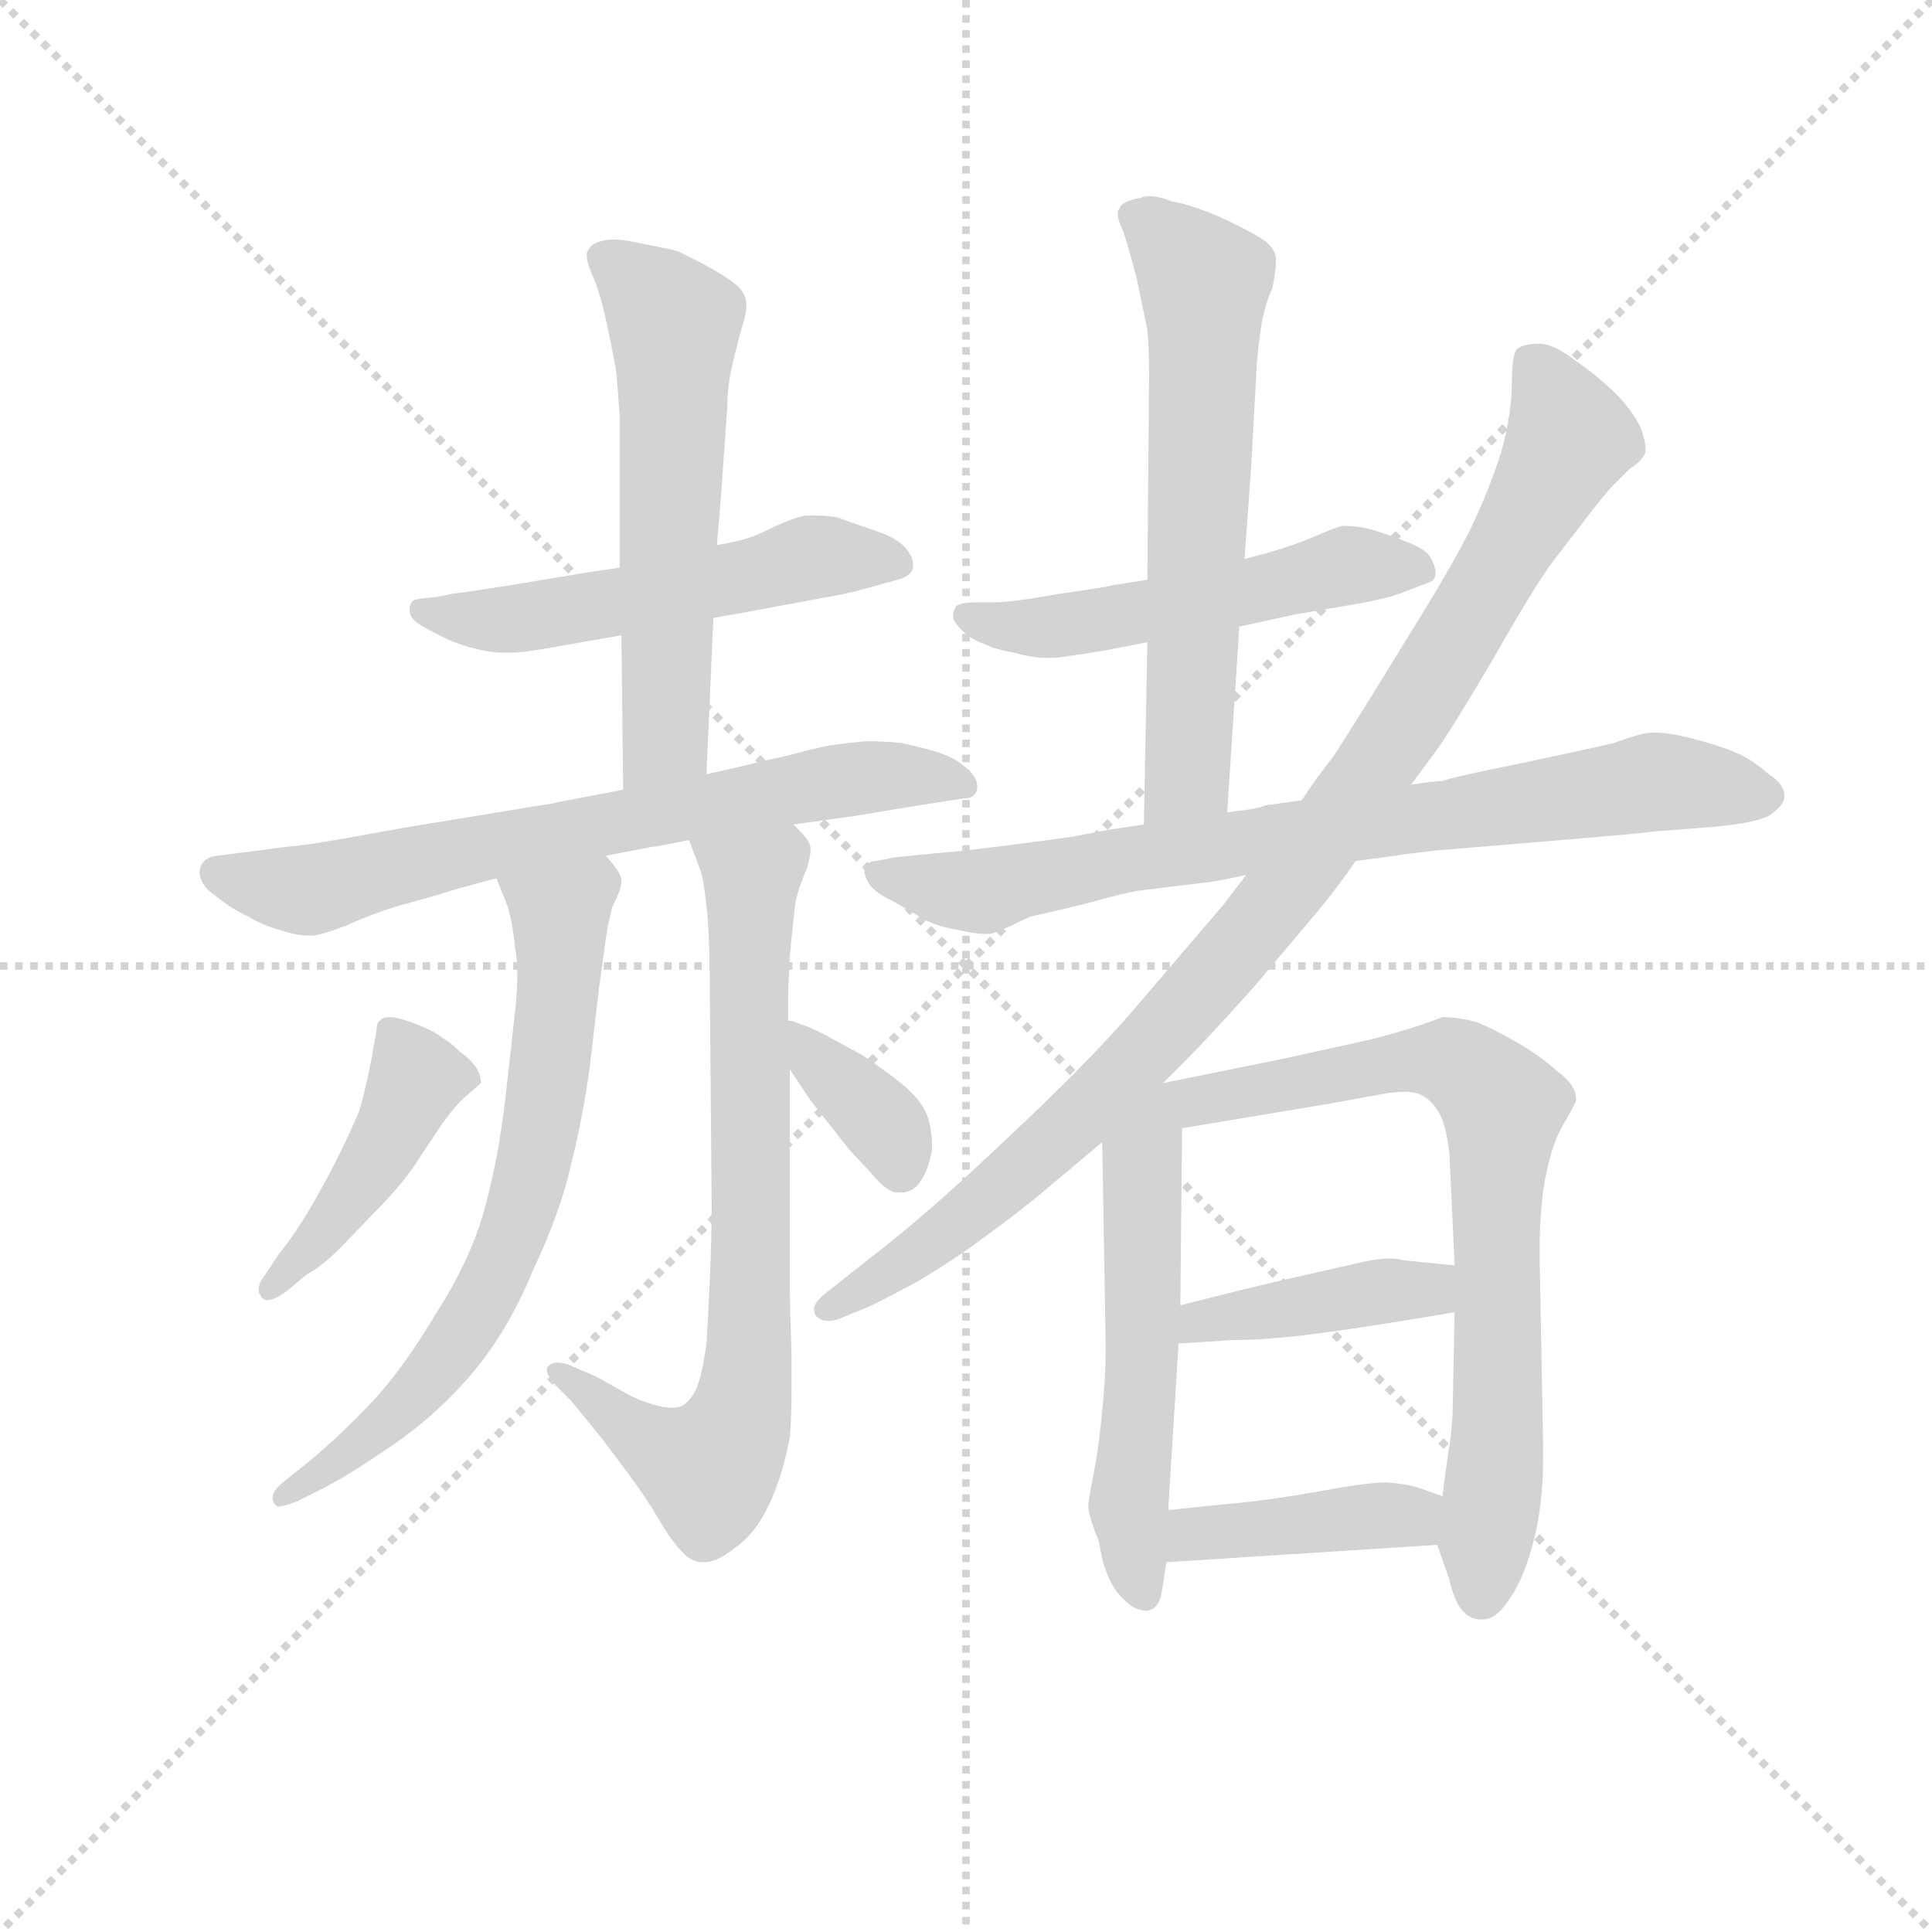 <svg version="1.1" viewBox="0 0 1024 1024" xmlns="http://www.w3.org/2000/svg">
  <g stroke="lightgray" stroke-dasharray="1,1" stroke-width="1" transform="scale(4, 4)">
    <line x1="0" y1="0" x2="256" y2="256"></line>
    <line x1="256" y1="0" x2="0" y2="256"></line>
    <line x1="128" y1="0" x2="128" y2="256"></line>
    <line x1="0" y1="128" x2="256" y2="128"></line>
  </g>
  <g transform="scale(0.92, -0.92) translate(60, -830)">
    <style type="text/css">
      
        @keyframes keyframes0 {
          from {
            stroke: blue;
            stroke-dashoffset: 533;
            stroke-width: 128;
          }
          63% {
            animation-timing-function: step-end;
            stroke: blue;
            stroke-dashoffset: 0;
            stroke-width: 128;
          }
          to {
            stroke: black;
            stroke-width: 1024;
          }
        }
        #make-me-a-hanzi-animation-0 {
          animation: keyframes0 0.684s both;
          animation-delay: 0s;
          animation-timing-function: linear;
        }
      
        @keyframes keyframes1 {
          from {
            stroke: blue;
            stroke-dashoffset: 579;
            stroke-width: 128;
          }
          65% {
            animation-timing-function: step-end;
            stroke: blue;
            stroke-dashoffset: 0;
            stroke-width: 128;
          }
          to {
            stroke: black;
            stroke-width: 1024;
          }
        }
        #make-me-a-hanzi-animation-1 {
          animation: keyframes1 0.721s both;
          animation-delay: 0.684s;
          animation-timing-function: linear;
        }
      
        @keyframes keyframes2 {
          from {
            stroke: blue;
            stroke-dashoffset: 693;
            stroke-width: 128;
          }
          69% {
            animation-timing-function: step-end;
            stroke: blue;
            stroke-dashoffset: 0;
            stroke-width: 128;
          }
          to {
            stroke: black;
            stroke-width: 1024;
          }
        }
        #make-me-a-hanzi-animation-2 {
          animation: keyframes2 0.814s both;
          animation-delay: 1.405s;
          animation-timing-function: linear;
        }
      
        @keyframes keyframes3 {
          from {
            stroke: blue;
            stroke-dashoffset: 681;
            stroke-width: 128;
          }
          69% {
            animation-timing-function: step-end;
            stroke: blue;
            stroke-dashoffset: 0;
            stroke-width: 128;
          }
          to {
            stroke: black;
            stroke-width: 1024;
          }
        }
        #make-me-a-hanzi-animation-3 {
          animation: keyframes3 0.804s both;
          animation-delay: 2.219s;
          animation-timing-function: linear;
        }
      
        @keyframes keyframes4 {
          from {
            stroke: blue;
            stroke-dashoffset: 741;
            stroke-width: 128;
          }
          71% {
            animation-timing-function: step-end;
            stroke: blue;
            stroke-dashoffset: 0;
            stroke-width: 128;
          }
          to {
            stroke: black;
            stroke-width: 1024;
          }
        }
        #make-me-a-hanzi-animation-4 {
          animation: keyframes4 0.853s both;
          animation-delay: 3.023s;
          animation-timing-function: linear;
        }
      
        @keyframes keyframes5 {
          from {
            stroke: blue;
            stroke-dashoffset: 437;
            stroke-width: 128;
          }
          59% {
            animation-timing-function: step-end;
            stroke: blue;
            stroke-dashoffset: 0;
            stroke-width: 128;
          }
          to {
            stroke: black;
            stroke-width: 1024;
          }
        }
        #make-me-a-hanzi-animation-5 {
          animation: keyframes5 0.606s both;
          animation-delay: 3.876s;
          animation-timing-function: linear;
        }
      
        @keyframes keyframes6 {
          from {
            stroke: blue;
            stroke-dashoffset: 359;
            stroke-width: 128;
          }
          54% {
            animation-timing-function: step-end;
            stroke: blue;
            stroke-dashoffset: 0;
            stroke-width: 128;
          }
          to {
            stroke: black;
            stroke-width: 1024;
          }
        }
        #make-me-a-hanzi-animation-6 {
          animation: keyframes6 0.542s both;
          animation-delay: 4.482s;
          animation-timing-function: linear;
        }
      
        @keyframes keyframes7 {
          from {
            stroke: blue;
            stroke-dashoffset: 520;
            stroke-width: 128;
          }
          63% {
            animation-timing-function: step-end;
            stroke: blue;
            stroke-dashoffset: 0;
            stroke-width: 128;
          }
          to {
            stroke: black;
            stroke-width: 1024;
          }
        }
        #make-me-a-hanzi-animation-7 {
          animation: keyframes7 0.673s both;
          animation-delay: 5.024s;
          animation-timing-function: linear;
        }
      
        @keyframes keyframes8 {
          from {
            stroke: blue;
            stroke-dashoffset: 624;
            stroke-width: 128;
          }
          67% {
            animation-timing-function: step-end;
            stroke: blue;
            stroke-dashoffset: 0;
            stroke-width: 128;
          }
          to {
            stroke: black;
            stroke-width: 1024;
          }
        }
        #make-me-a-hanzi-animation-8 {
          animation: keyframes8 0.758s both;
          animation-delay: 5.697s;
          animation-timing-function: linear;
        }
      
        @keyframes keyframes9 {
          from {
            stroke: blue;
            stroke-dashoffset: 776;
            stroke-width: 128;
          }
          72% {
            animation-timing-function: step-end;
            stroke: blue;
            stroke-dashoffset: 0;
            stroke-width: 128;
          }
          to {
            stroke: black;
            stroke-width: 1024;
          }
        }
        #make-me-a-hanzi-animation-9 {
          animation: keyframes9 0.882s both;
          animation-delay: 6.455s;
          animation-timing-function: linear;
        }
      
        @keyframes keyframes10 {
          from {
            stroke: blue;
            stroke-dashoffset: 974;
            stroke-width: 128;
          }
          76% {
            animation-timing-function: step-end;
            stroke: blue;
            stroke-dashoffset: 0;
            stroke-width: 128;
          }
          to {
            stroke: black;
            stroke-width: 1024;
          }
        }
        #make-me-a-hanzi-animation-10 {
          animation: keyframes10 1.043s both;
          animation-delay: 7.336s;
          animation-timing-function: linear;
        }
      
        @keyframes keyframes11 {
          from {
            stroke: blue;
            stroke-dashoffset: 523;
            stroke-width: 128;
          }
          63% {
            animation-timing-function: step-end;
            stroke: blue;
            stroke-dashoffset: 0;
            stroke-width: 128;
          }
          to {
            stroke: black;
            stroke-width: 1024;
          }
        }
        #make-me-a-hanzi-animation-11 {
          animation: keyframes11 0.676s both;
          animation-delay: 8.379s;
          animation-timing-function: linear;
        }
      
        @keyframes keyframes12 {
          from {
            stroke: blue;
            stroke-dashoffset: 766;
            stroke-width: 128;
          }
          71% {
            animation-timing-function: step-end;
            stroke: blue;
            stroke-dashoffset: 0;
            stroke-width: 128;
          }
          to {
            stroke: black;
            stroke-width: 1024;
          }
        }
        #make-me-a-hanzi-animation-12 {
          animation: keyframes12 0.873s both;
          animation-delay: 9.055s;
          animation-timing-function: linear;
        }
      
        @keyframes keyframes13 {
          from {
            stroke: blue;
            stroke-dashoffset: 409;
            stroke-width: 128;
          }
          57% {
            animation-timing-function: step-end;
            stroke: blue;
            stroke-dashoffset: 0;
            stroke-width: 128;
          }
          to {
            stroke: black;
            stroke-width: 1024;
          }
        }
        #make-me-a-hanzi-animation-13 {
          animation: keyframes13 0.583s both;
          animation-delay: 9.928s;
          animation-timing-function: linear;
        }
      
        @keyframes keyframes14 {
          from {
            stroke: blue;
            stroke-dashoffset: 404;
            stroke-width: 128;
          }
          57% {
            animation-timing-function: step-end;
            stroke: blue;
            stroke-dashoffset: 0;
            stroke-width: 128;
          }
          to {
            stroke: black;
            stroke-width: 1024;
          }
        }
        #make-me-a-hanzi-animation-14 {
          animation: keyframes14 0.579s both;
          animation-delay: 10.511s;
          animation-timing-function: linear;
        }
      
    </style>
    
      <path d="M 351 474 L 368 477 L 411 485 Q 429 488 439 491 L 457 496 Q 465 498 466 503 L 466 505 Q 466 509 462 514 Q 457 520 445 524 L 422 532 Q 416 533 410 533 L 404 533 Q 398 532 387 527 Q 377 522 371 520 Q 365 518 353 516 L 297 503 L 277 500 L 235 493 Q 203 488 201 488 L 191 486 Q 179 485 178 484 Q 176 482 176 479 L 176 478 Q 176 474 182 470 Q 189 466 197 462 Q 206 458 215 456 Q 223 454 230 454 L 235 454 Q 241 454 258 457 L 298 464 L 351 474 Z" fill="lightgray"></path>
    
      <path d="M 347 384 L 351 474 L 353 516 L 355 539 L 359 595 Q 359 608 362 620 Q 365 633 367 640 Q 370 649 370 654 L 370 656 Q 369 662 364 666 Q 358 671 345 678 L 331 685 Q 329 686 313 689 Q 300 692 294 692 L 292 692 Q 281 691 279 686 Q 278 685 278 683 Q 278 679 281 672 Q 285 664 289 646 Q 293 628 295 616 Q 296 606 297 590 L 297 503 L 298 464 L 299 375 C 299 345 346 354 347 384 Z" fill="lightgray"></path>
    
      <path d="M 397 355 L 433 360 L 463 365 L 495 370 Q 503 370 503 377 Q 503 383 495 389 Q 489 394 479 397 Q 469 400 459 402 Q 449 403 439 403 Q 429 402 421 401 Q 413 400 395 395 Q 377 391 369 389 Q 361 387 347 384 L 299 375 L 262 368 Q 259 367 251 366 L 172 353 Q 123 344 113 343 Q 103 342 81 339 L 65 337 Q 56 336 55 328 Q 55 320 64 314 Q 74 306 83 302 Q 91 297 102 294 Q 111 291 118 291 L 121 291 Q 127 292 140 297 Q 153 303 169 308 Q 184 312 194 315 Q 203 318 226 324 L 289 337 L 315 342 Q 317 342 337 346 L 397 355 Z" fill="lightgray"></path>
    
      <path d="M 226 324 L 232 309 Q 235 301 237 282 Q 238 276 238 268 Q 238 260 237 250 Q 235 231 231 196 Q 227 162 219 133 Q 211 104 191 73 Q 172 41 154 22 Q 135 2 118 -12 L 103 -24 Q 97 -29 97 -33 Q 97 -36 100 -38 Q 103 -38 111 -35 L 125 -28 Q 141 -20 167 -2 Q 193 16 213 40 Q 233 64 247 98 Q 263 132 269 159 Q 276 187 280 217 L 285 260 L 289 289 Q 291 302 293 308 Q 298 318 298 322 L 298 323 Q 298 327 289 337 C 271 361 215 352 226 324 Z" fill="lightgray"></path>
    
      <path d="M 337 346 L 343 330 Q 345 326 347 308 Q 349 292 349 254 L 350 135 Q 350 118 349 94 Q 348 71 347 56 Q 345 41 342 32 Q 339 24 333 20 Q 330 19 327 19 Q 318 19 303 26 Q 282 38 281 38 L 267 44 Q 264 45 261 45 Q 258 45 256 43 Q 255 42 255 41 Q 255 38 259 33 L 269 23 L 287 1 L 302 -19 Q 313 -34 320 -46 Q 327 -58 333 -64 Q 338 -70 345 -70 L 346 -70 Q 353 -70 363 -62 Q 375 -54 383 -37 Q 391 -20 395 2 Q 396 12 396 30 L 396 50 Q 395 82 395 87 L 395 214 L 394 242 L 394 254 Q 394 258 395 279 Q 397 300 398 308 Q 399 316 405 330 Q 407 337 407 341 Q 407 346 397 355 C 378 378 326 374 337 346 Z" fill="lightgray"></path>
    
      <path d="M 117 96 Q 125 100 137 112 L 162 138 Q 175 152 181 162 L 195 183 Q 203 194 209 199 Q 215 204 217 206 Q 217 210 215 214 Q 211 220 205 224 Q 199 230 195 232 Q 190 236 180 240 Q 169 244 165 244 Q 160 244 159 242 Q 157 241 157 237 L 154 220 Q 151 204 147 190 Q 141 176 134 162 Q 127 148 117 131 Q 107 115 101 108 L 93 96 Q 89 91 89 87 Q 89 85 90 84 Q 91 81 94 81 Q 98 81 105 86 L 117 96 Z" fill="lightgray"></path>
    
      <path d="M 395 214 L 407 196 L 429 168 L 442 154 Q 451 143 457 143 L 459 143 Q 466 143 470 149 Q 475 156 477 168 Q 477 182 473 190 Q 469 198 459 206 Q 449 214 437 222 L 415 234 Q 405 239 401 240 Q 397 242 394 242 C 374 246 378 239 395 214 Z" fill="lightgray"></path>
    
      <path d="M 654 469 L 686 476 L 721 482 Q 739 485 749 489 L 762 494 Q 767 495 767 500 Q 767 504 764 509 Q 761 514 750 518 Q 740 522 730 525 Q 722 527 716 527 L 713 527 Q 709 526 695 520 Q 681 514 657 508 L 601 496 L 582 493 Q 579 492 551 488 Q 523 483 513 483 L 503 483 Q 494 483 491 481 Q 489 478 489 475 Q 489 472 495 466 Q 501 461 507 459 Q 513 456 524 454 Q 535 451 542 451 L 546 451 Q 550 451 555 452 Q 563 453 575 455 Q 586 457 601 460 L 654 469 Z" fill="lightgray"></path>
    
      <path d="M 647 362 L 654 469 L 657 508 L 661 564 L 664 619 Q 665 632 667 645 Q 670 658 673 664 Q 675 673 675 678 L 675 681 Q 675 686 669 691 Q 662 696 645 704 Q 627 712 615 714 Q 608 717 602 717 Q 599 717 597 716 Q 586 714 585 710 Q 584 709 584 707 Q 584 703 587 697 Q 590 688 595 669 L 601 640 Q 602 630 602 614 L 601 496 L 601 460 L 599 355 C 598 325 645 332 647 362 Z" fill="lightgray"></path>
    
      <path d="M 690 369 L 669 366 Q 665 364 647 362 L 599 355 L 579 352 L 558 348 Q 530 344 496 340 Q 463 337 455 336 L 445 334 Q 440 334 438 330 L 438 328 Q 438 326 440 322 Q 443 316 456 310 L 473 300 Q 481 296 493 294 Q 502 292 507 292 L 510 292 Q 512 292 521 296 Q 529 300 534 302 Q 539 303 564 309 Q 589 316 597 317 L 638 322 Q 645 323 658 326 L 721 334 L 744 337 Q 749 338 767 340 L 839 346 Q 887 350 893 351 L 919 353 Q 949 355 959 360 Q 968 366 968 371 L 968 372 Q 968 378 959 384 Q 950 392 941 396 Q 932 400 917 404 Q 902 408 893 408 Q 886 408 870 402 Q 853 398 815 390 Q 775 382 771 380 Q 766 380 753 378 L 690 369 Z" fill="lightgray"></path>
    
      <path d="M 610 206 L 624 220 Q 636 232 662 261 L 700 306 Q 713 322 721 334 L 753 378 L 767 397 Q 774 406 800 450 Q 825 494 835 507 L 855 533 Q 865 546 869 550 L 879 560 Q 887 565 888 570 L 888 572 Q 888 576 885 584 Q 880 594 871 603 Q 861 613 848 622 Q 835 632 827 632 Q 818 632 814 629 Q 811 626 811 609 Q 811 592 805 570 Q 798 548 788 527 Q 778 506 748 458 Q 718 409 708 394 Q 697 380 690 369 L 658 326 L 645 309 L 592 247 Q 565 216 520 174 Q 475 131 441 105 L 417 86 Q 409 80 409 76 Q 409 74 410 72 Q 413 69 417 69 Q 420 69 423 70 L 440 77 Q 447 80 469 92 Q 491 105 508 118 Q 525 130 544 146 L 575 172 L 610 206 Z" fill="lightgray"></path>
    
      <path d="M 575 172 L 577 54 Q 577 37 575 17 Q 573 -3 571 -14 Q 567 -34 567 -38 Q 567 -43 573 -58 L 575 -68 Q 579 -84 588 -92 Q 594 -98 601 -98 Q 607 -97 609 -89 L 612 -70 L 613 -40 L 619 56 L 620 78 L 621 180 C 621 210 574 202 575 172 Z" fill="lightgray"></path>
    
      <path d="M 768 -60 L 775 -80 Q 780 -103 793 -103 L 794 -103 Q 802 -103 809 -92 Q 818 -80 824 -56 Q 829 -35 829 -11 L 829 -2 L 827 106 L 827 114 Q 827 126 829 144 Q 833 169 840 181 Q 847 193 848 196 L 848 197 Q 848 205 837 213 Q 827 222 813 230 Q 801 237 791 241 Q 781 244 771 244 Q 766 242 754 238 Q 741 234 733 232 Q 725 230 679 220 L 610 206 C 543 192 557 169 621 180 L 705 194 L 738 200 Q 744 201 749 201 Q 756 201 759 199 Q 765 196 769 189 Q 773 182 775 166 L 778 101 L 778 74 L 777 23 Q 777 10 775 -3 Q 773 -16 771 -32 L 768 -60 Z" fill="lightgray"></path>
    
      <path d="M 619 56 L 651 58 Q 671 58 701 62 Q 731 66 778 74 C 808 79 808 98 778 101 L 748 104 Q 745 105 741 105 Q 733 105 721 102 L 681 93 Q 659 88 620 78 C 591 71 589 54 619 56 Z" fill="lightgray"></path>
    
      <path d="M 612 -70 L 768 -60 C 798 -58 799 -42 771 -32 L 757 -27 Q 751 -25 739 -24 Q 728 -24 701 -29 Q 673 -34 652 -36 Q 631 -38 613 -40 C 583 -43 582 -72 612 -70 Z" fill="lightgray"></path>
    
    
      <clipPath id="make-me-a-hanzi-clip-0">
        <path d="M 351 474 L 368 477 L 411 485 Q 429 488 439 491 L 457 496 Q 465 498 466 503 L 466 505 Q 466 509 462 514 Q 457 520 445 524 L 422 532 Q 416 533 410 533 L 404 533 Q 398 532 387 527 Q 377 522 371 520 Q 365 518 353 516 L 297 503 L 277 500 L 235 493 Q 203 488 201 488 L 191 486 Q 179 485 178 484 Q 176 482 176 479 L 176 478 Q 176 474 182 470 Q 189 466 197 462 Q 206 458 215 456 Q 223 454 230 454 L 235 454 Q 241 454 258 457 L 298 464 L 351 474 Z"></path>
      </clipPath>
      <path clip-path="url(#make-me-a-hanzi-clip-0)" d="M 185 479 L 238 474 L 407 509 L 458 504" fill="none" id="make-me-a-hanzi-animation-0" stroke-dasharray="405 810" stroke-linecap="round"></path>
    
      <clipPath id="make-me-a-hanzi-clip-1">
        <path d="M 347 384 L 351 474 L 353 516 L 355 539 L 359 595 Q 359 608 362 620 Q 365 633 367 640 Q 370 649 370 654 L 370 656 Q 369 662 364 666 Q 358 671 345 678 L 331 685 Q 329 686 313 689 Q 300 692 294 692 L 292 692 Q 281 691 279 686 Q 278 685 278 683 Q 278 679 281 672 Q 285 664 289 646 Q 293 628 295 616 Q 296 606 297 590 L 297 503 L 298 464 L 299 375 C 299 345 346 354 347 384 Z"></path>
      </clipPath>
      <path clip-path="url(#make-me-a-hanzi-clip-1)" d="M 289 681 L 323 652 L 329 634 L 324 408 L 304 382" fill="none" id="make-me-a-hanzi-animation-1" stroke-dasharray="451 902" stroke-linecap="round"></path>
    
      <clipPath id="make-me-a-hanzi-clip-2">
        <path d="M 397 355 L 433 360 L 463 365 L 495 370 Q 503 370 503 377 Q 503 383 495 389 Q 489 394 479 397 Q 469 400 459 402 Q 449 403 439 403 Q 429 402 421 401 Q 413 400 395 395 Q 377 391 369 389 Q 361 387 347 384 L 299 375 L 262 368 Q 259 367 251 366 L 172 353 Q 123 344 113 343 Q 103 342 81 339 L 65 337 Q 56 336 55 328 Q 55 320 64 314 Q 74 306 83 302 Q 91 297 102 294 Q 111 291 118 291 L 121 291 Q 127 292 140 297 Q 153 303 169 308 Q 184 312 194 315 Q 203 318 226 324 L 289 337 L 315 342 Q 317 342 337 346 L 397 355 Z"></path>
      </clipPath>
      <path clip-path="url(#make-me-a-hanzi-clip-2)" d="M 65 327 L 117 317 L 221 343 L 408 378 L 443 383 L 494 380" fill="none" id="make-me-a-hanzi-animation-2" stroke-dasharray="565 1130" stroke-linecap="round"></path>
    
      <clipPath id="make-me-a-hanzi-clip-3">
        <path d="M 226 324 L 232 309 Q 235 301 237 282 Q 238 276 238 268 Q 238 260 237 250 Q 235 231 231 196 Q 227 162 219 133 Q 211 104 191 73 Q 172 41 154 22 Q 135 2 118 -12 L 103 -24 Q 97 -29 97 -33 Q 97 -36 100 -38 Q 103 -38 111 -35 L 125 -28 Q 141 -20 167 -2 Q 193 16 213 40 Q 233 64 247 98 Q 263 132 269 159 Q 276 187 280 217 L 285 260 L 289 289 Q 291 302 293 308 Q 298 318 298 322 L 298 323 Q 298 327 289 337 C 271 361 215 352 226 324 Z"></path>
      </clipPath>
      <path clip-path="url(#make-me-a-hanzi-clip-3)" d="M 233 322 L 263 299 L 257 213 L 238 125 L 216 76 L 186 34 L 154 3 L 104 -32" fill="none" id="make-me-a-hanzi-animation-3" stroke-dasharray="553 1106" stroke-linecap="round"></path>
    
      <clipPath id="make-me-a-hanzi-clip-4">
        <path d="M 337 346 L 343 330 Q 345 326 347 308 Q 349 292 349 254 L 350 135 Q 350 118 349 94 Q 348 71 347 56 Q 345 41 342 32 Q 339 24 333 20 Q 330 19 327 19 Q 318 19 303 26 Q 282 38 281 38 L 267 44 Q 264 45 261 45 Q 258 45 256 43 Q 255 42 255 41 Q 255 38 259 33 L 269 23 L 287 1 L 302 -19 Q 313 -34 320 -46 Q 327 -58 333 -64 Q 338 -70 345 -70 L 346 -70 Q 353 -70 363 -62 Q 375 -54 383 -37 Q 391 -20 395 2 Q 396 12 396 30 L 396 50 Q 395 82 395 87 L 395 214 L 394 242 L 394 254 Q 394 258 395 279 Q 397 300 398 308 Q 399 316 405 330 Q 407 337 407 341 Q 407 346 397 355 C 378 378 326 374 337 346 Z"></path>
      </clipPath>
      <path clip-path="url(#make-me-a-hanzi-clip-4)" d="M 345 344 L 373 319 L 369 22 L 349 -17 L 315 -1 L 260 40" fill="none" id="make-me-a-hanzi-animation-4" stroke-dasharray="613 1226" stroke-linecap="round"></path>
    
      <clipPath id="make-me-a-hanzi-clip-5">
        <path d="M 117 96 Q 125 100 137 112 L 162 138 Q 175 152 181 162 L 195 183 Q 203 194 209 199 Q 215 204 217 206 Q 217 210 215 214 Q 211 220 205 224 Q 199 230 195 232 Q 190 236 180 240 Q 169 244 165 244 Q 160 244 159 242 Q 157 241 157 237 L 154 220 Q 151 204 147 190 Q 141 176 134 162 Q 127 148 117 131 Q 107 115 101 108 L 93 96 Q 89 91 89 87 Q 89 85 90 84 Q 91 81 94 81 Q 98 81 105 86 L 117 96 Z"></path>
      </clipPath>
      <path clip-path="url(#make-me-a-hanzi-clip-5)" d="M 164 237 L 180 209 L 167 179 L 146 145 L 96 88" fill="none" id="make-me-a-hanzi-animation-5" stroke-dasharray="309 618" stroke-linecap="round"></path>
    
      <clipPath id="make-me-a-hanzi-clip-6">
        <path d="M 395 214 L 407 196 L 429 168 L 442 154 Q 451 143 457 143 L 459 143 Q 466 143 470 149 Q 475 156 477 168 Q 477 182 473 190 Q 469 198 459 206 Q 449 214 437 222 L 415 234 Q 405 239 401 240 Q 397 242 394 242 C 374 246 378 239 395 214 Z"></path>
      </clipPath>
      <path clip-path="url(#make-me-a-hanzi-clip-6)" d="M 396 235 L 447 185 L 458 155" fill="none" id="make-me-a-hanzi-animation-6" stroke-dasharray="231 462" stroke-linecap="round"></path>
    
      <clipPath id="make-me-a-hanzi-clip-7">
        <path d="M 654 469 L 686 476 L 721 482 Q 739 485 749 489 L 762 494 Q 767 495 767 500 Q 767 504 764 509 Q 761 514 750 518 Q 740 522 730 525 Q 722 527 716 527 L 713 527 Q 709 526 695 520 Q 681 514 657 508 L 601 496 L 582 493 Q 579 492 551 488 Q 523 483 513 483 L 503 483 Q 494 483 491 481 Q 489 478 489 475 Q 489 472 495 466 Q 501 461 507 459 Q 513 456 524 454 Q 535 451 542 451 L 546 451 Q 550 451 555 452 Q 563 453 575 455 Q 586 457 601 460 L 654 469 Z"></path>
      </clipPath>
      <path clip-path="url(#make-me-a-hanzi-clip-7)" d="M 498 475 L 540 468 L 720 505 L 758 502" fill="none" id="make-me-a-hanzi-animation-7" stroke-dasharray="392 784" stroke-linecap="round"></path>
    
      <clipPath id="make-me-a-hanzi-clip-8">
        <path d="M 647 362 L 654 469 L 657 508 L 661 564 L 664 619 Q 665 632 667 645 Q 670 658 673 664 Q 675 673 675 678 L 675 681 Q 675 686 669 691 Q 662 696 645 704 Q 627 712 615 714 Q 608 717 602 717 Q 599 717 597 716 Q 586 714 585 710 Q 584 709 584 707 Q 584 703 587 697 Q 590 688 595 669 L 601 640 Q 602 630 602 614 L 601 496 L 601 460 L 599 355 C 598 325 645 332 647 362 Z"></path>
      </clipPath>
      <path clip-path="url(#make-me-a-hanzi-clip-8)" d="M 595 705 L 634 668 L 624 383 L 604 362" fill="none" id="make-me-a-hanzi-animation-8" stroke-dasharray="496 992" stroke-linecap="round"></path>
    
      <clipPath id="make-me-a-hanzi-clip-9">
        <path d="M 690 369 L 669 366 Q 665 364 647 362 L 599 355 L 579 352 L 558 348 Q 530 344 496 340 Q 463 337 455 336 L 445 334 Q 440 334 438 330 L 438 328 Q 438 326 440 322 Q 443 316 456 310 L 473 300 Q 481 296 493 294 Q 502 292 507 292 L 510 292 Q 512 292 521 296 Q 529 300 534 302 Q 539 303 564 309 Q 589 316 597 317 L 638 322 Q 645 323 658 326 L 721 334 L 744 337 Q 749 338 767 340 L 839 346 Q 887 350 893 351 L 919 353 Q 949 355 959 360 Q 968 366 968 371 L 968 372 Q 968 378 959 384 Q 950 392 941 396 Q 932 400 917 404 Q 902 408 893 408 Q 886 408 870 402 Q 853 398 815 390 Q 775 382 771 380 Q 766 380 753 378 L 690 369 Z"></path>
      </clipPath>
      <path clip-path="url(#make-me-a-hanzi-clip-9)" d="M 443 329 L 503 316 L 587 335 L 893 380 L 956 372" fill="none" id="make-me-a-hanzi-animation-9" stroke-dasharray="648 1296" stroke-linecap="round"></path>
    
      <clipPath id="make-me-a-hanzi-clip-10">
        <path d="M 610 206 L 624 220 Q 636 232 662 261 L 700 306 Q 713 322 721 334 L 753 378 L 767 397 Q 774 406 800 450 Q 825 494 835 507 L 855 533 Q 865 546 869 550 L 879 560 Q 887 565 888 570 L 888 572 Q 888 576 885 584 Q 880 594 871 603 Q 861 613 848 622 Q 835 632 827 632 Q 818 632 814 629 Q 811 626 811 609 Q 811 592 805 570 Q 798 548 788 527 Q 778 506 748 458 Q 718 409 708 394 Q 697 380 690 369 L 658 326 L 645 309 L 592 247 Q 565 216 520 174 Q 475 131 441 105 L 417 86 Q 409 80 409 76 Q 409 74 410 72 Q 413 69 417 69 Q 420 69 423 70 L 440 77 Q 447 80 469 92 Q 491 105 508 118 Q 525 130 544 146 L 575 172 L 610 206 Z"></path>
      </clipPath>
      <path clip-path="url(#make-me-a-hanzi-clip-10)" d="M 822 622 L 845 577 L 774 452 L 693 334 L 558 182 L 482 117 L 416 76" fill="none" id="make-me-a-hanzi-animation-10" stroke-dasharray="846 1692" stroke-linecap="round"></path>
    
      <clipPath id="make-me-a-hanzi-clip-11">
        <path d="M 575 172 L 577 54 Q 577 37 575 17 Q 573 -3 571 -14 Q 567 -34 567 -38 Q 567 -43 573 -58 L 575 -68 Q 579 -84 588 -92 Q 594 -98 601 -98 Q 607 -97 609 -89 L 612 -70 L 613 -40 L 619 56 L 620 78 L 621 180 C 621 210 574 202 575 172 Z"></path>
      </clipPath>
      <path clip-path="url(#make-me-a-hanzi-clip-11)" d="M 614 173 L 597 150 L 599 85 L 590 -37 L 598 -87" fill="none" id="make-me-a-hanzi-animation-11" stroke-dasharray="395 790" stroke-linecap="round"></path>
    
      <clipPath id="make-me-a-hanzi-clip-12">
        <path d="M 768 -60 L 775 -80 Q 780 -103 793 -103 L 794 -103 Q 802 -103 809 -92 Q 818 -80 824 -56 Q 829 -35 829 -11 L 829 -2 L 827 106 L 827 114 Q 827 126 829 144 Q 833 169 840 181 Q 847 193 848 196 L 848 197 Q 848 205 837 213 Q 827 222 813 230 Q 801 237 791 241 Q 781 244 771 244 Q 766 242 754 238 Q 741 234 733 232 Q 725 230 679 220 L 610 206 C 543 192 557 169 621 180 L 705 194 L 738 200 Q 744 201 749 201 Q 756 201 759 199 Q 765 196 769 189 Q 773 182 775 166 L 778 101 L 778 74 L 777 23 Q 777 10 775 -3 Q 773 -16 771 -32 L 768 -60 Z"></path>
      </clipPath>
      <path clip-path="url(#make-me-a-hanzi-clip-12)" d="M 591 182 L 619 195 L 766 220 L 785 213 L 803 196 L 803 5 L 794 -89" fill="none" id="make-me-a-hanzi-animation-12" stroke-dasharray="638 1276" stroke-linecap="round"></path>
    
      <clipPath id="make-me-a-hanzi-clip-13">
        <path d="M 619 56 L 651 58 Q 671 58 701 62 Q 731 66 778 74 C 808 79 808 98 778 101 L 748 104 Q 745 105 741 105 Q 733 105 721 102 L 681 93 Q 659 88 620 78 C 591 71 589 54 619 56 Z"></path>
      </clipPath>
      <path clip-path="url(#make-me-a-hanzi-clip-13)" d="M 624 61 L 633 70 L 762 87 L 770 94" fill="none" id="make-me-a-hanzi-animation-13" stroke-dasharray="281 562" stroke-linecap="round"></path>
    
      <clipPath id="make-me-a-hanzi-clip-14">
        <path d="M 612 -70 L 768 -60 C 798 -58 799 -42 771 -32 L 757 -27 Q 751 -25 739 -24 Q 728 -24 701 -29 Q 673 -34 652 -36 Q 631 -38 613 -40 C 583 -43 582 -72 612 -70 Z"></path>
      </clipPath>
      <path clip-path="url(#make-me-a-hanzi-clip-14)" d="M 619 -63 L 633 -53 L 736 -43 L 749 -43 L 760 -52" fill="none" id="make-me-a-hanzi-animation-14" stroke-dasharray="276 552" stroke-linecap="round"></path>
    
  </g>
</svg>